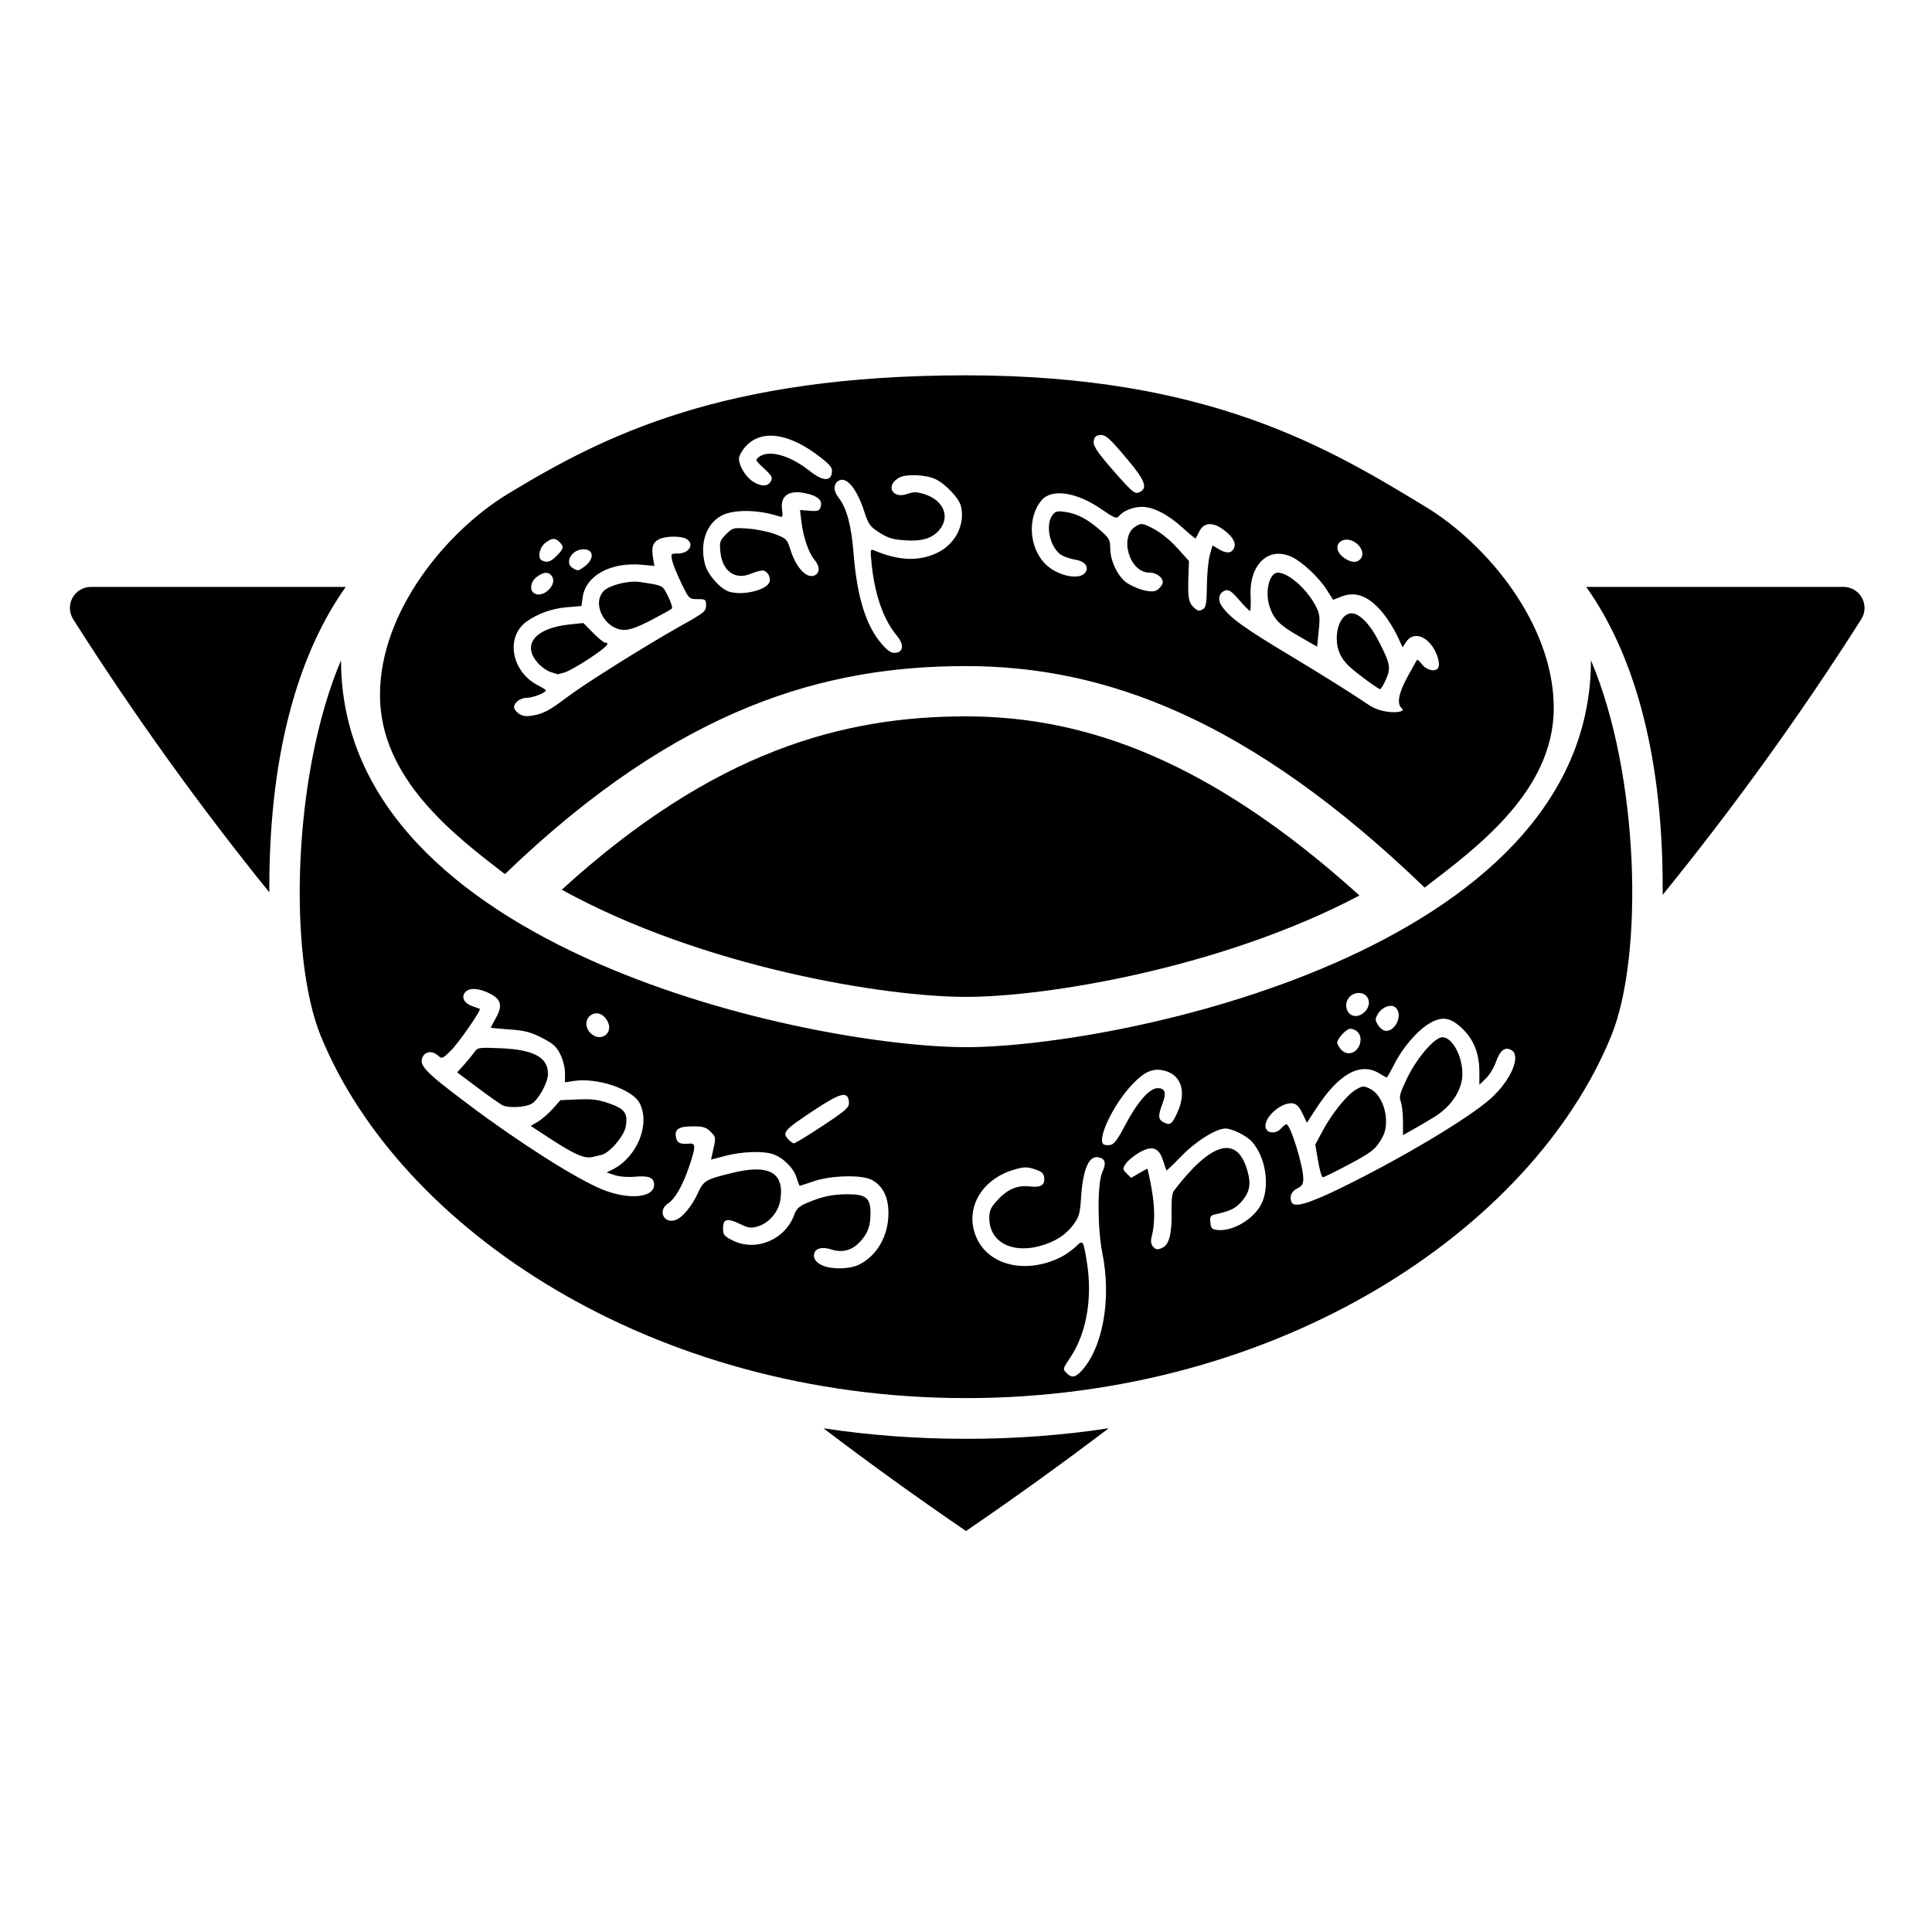 <?xml version="1.0" encoding="UTF-8" standalone="no"?>
<svg
   width="90"
   height="90"
   viewBox="0 0 90 90"
   version="1.1"
   xml:space="preserve"
   style="clip-rule:evenodd;fill-rule:evenodd;stroke-linejoin:round;stroke-miterlimit:2"
   id="svg3"
   xmlns="http://www.w3.org/2000/svg"
   xmlns:svg="http://www.w3.org/2000/svg"><defs
     id="defs3" /><rect
     id="WM"
     x="0"
     y="0"
     width="90"
     height="90"
     style="fill:none" /><path
     d="M 12.544,41.568 C 9.297,37.546 6.238,33.304 3.407,28.843 3.217,28.541 3.205,28.16 3.378,27.847 3.55,27.534 3.879,27.34 4.236,27.34 h 11.871 c -2.078,2.924 -3.561,7.454 -3.561,14.007 0,0 -0.002,0.078 -0.002,0.221 z M 73.892,27.34 h 11.985 c 0.357,0 0.686,0.194 0.858,0.507 0.173,0.313 0.161,0.694 -0.029,0.996 -2.86,4.504 -5.958,8.784 -9.251,12.84 0.001,-0.216 -0.001,-0.336 -0.001,-0.336 0,-6.553 -1.483,-11.083 -3.562,-14.007 z M 51.647,66.534 c -2.191,1.663 -4.409,3.259 -6.647,4.786 -2.238,-1.527 -4.454,-3.122 -6.64,-4.785 2.12,0.323 4.337,0.491 6.64,0.491 2.305,0 4.524,-0.168 6.647,-0.492 z M 63.33,41.716 C 56.864,45.122 48.7,46.439 45,46.439 41.203,46.439 32.708,45.053 26.169,41.446 33.28,34.967 39.29,33.371 45,33.371 c 5.61,0 11.397,2.084 18.33,8.345 z"
     id="path1" /><path
     d="m 45,48.781 c 7.009,0 29.112,-4.448 29.112,-18.022 2.257,5.301 2.475,13.767 0.938,17.516 C 71.366,57.261 59.625,65.129 45,65.129 30.374,65.129 18.633,57.261 14.949,48.275 13.412,44.526 13.63,36.06 15.887,30.759 15.887,44.333 37.99,48.781 45,48.781 Z m 6.394,4.517 c 0.038,0.039 0.178,0.058 0.309,0.042 0.19,-0.024 0.335,-0.212 0.706,-0.916 0.575,-1.089 1.138,-1.733 1.517,-1.733 0.356,0 0.422,0.211 0.226,0.724 -0.209,0.547 -0.202,0.729 0.031,0.854 0.322,0.172 0.402,0.121 0.652,-0.416 0.438,-0.941 0.224,-1.733 -0.529,-1.959 -0.575,-0.172 -0.991,0.005 -1.619,0.687 -0.837,0.909 -1.567,2.444 -1.293,2.717 z M 36.753,53.106 c 0.085,0.085 0.187,0.155 0.226,0.155 0.092,0 1.406,-0.832 2.075,-1.314 0.437,-0.314 0.516,-0.418 0.49,-0.642 -0.056,-0.483 -0.39,-0.4 -1.589,0.391 -1.466,0.97 -1.547,1.065 -1.202,1.41 z m 27.451,-5.342 c 0.093,0.143 0.257,0.259 0.365,0.259 0.473,0 0.791,-0.798 0.436,-1.092 -0.213,-0.178 -0.639,-0.014 -0.825,0.316 -0.13,0.232 -0.127,0.286 0.024,0.517 z M 38.317,58.951 c 0.454,0.197 1.287,0.174 1.719,-0.048 0.832,-0.428 1.346,-1.333 1.351,-2.381 0.004,-0.749 -0.258,-1.279 -0.772,-1.556 -0.46,-0.249 -1.897,-0.216 -2.705,0.061 -0.338,0.116 -0.631,0.211 -0.651,0.211 -0.021,0 -0.088,-0.168 -0.149,-0.374 -0.133,-0.444 -0.629,-0.94 -1.095,-1.096 -0.483,-0.161 -1.436,-0.128 -2.218,0.076 l -0.676,0.176 0.048,-0.207 c 0.196,-0.853 0.197,-0.827 -0.064,-1.089 -0.216,-0.215 -0.343,-0.254 -0.839,-0.254 -0.664,0 -0.867,0.144 -0.767,0.543 0.061,0.244 0.189,0.297 0.626,0.26 0.292,-0.025 0.288,0.157 -0.023,1.072 -0.303,0.89 -0.654,1.504 -0.986,1.721 -0.498,0.327 -0.186,0.972 0.369,0.761 0.32,-0.121 0.745,-0.64 1.027,-1.252 0.265,-0.577 0.362,-0.634 1.591,-0.935 1.72,-0.422 2.442,-0.023 2.252,1.245 -0.084,0.561 -0.526,1.087 -1.043,1.242 -0.329,0.099 -0.435,0.085 -0.828,-0.105 -0.606,-0.293 -0.802,-0.246 -0.802,0.194 0,0.308 0.046,0.367 0.441,0.566 1.082,0.546 2.455,-0.026 2.879,-1.199 0.099,-0.272 0.226,-0.391 0.577,-0.541 0.72,-0.306 1.195,-0.408 1.909,-0.409 0.856,0 1.063,0.171 1.063,0.883 0,0.619 -0.131,0.962 -0.519,1.364 -0.361,0.375 -0.811,0.487 -1.302,0.325 -0.39,-0.129 -0.702,-0.07 -0.786,0.149 -0.09,0.236 0.047,0.455 0.373,0.597 z m 15.379,-0.896 c 0.143,0.173 0.242,0.183 0.492,0.049 0.28,-0.149 0.409,-0.689 0.389,-1.622 -0.013,-0.584 0.022,-0.9 0.115,-1.021 1.736,-2.268 2.93,-2.6 3.41,-0.948 0.189,0.648 0.119,1.023 -0.27,1.467 -0.274,0.312 -0.531,0.437 -1.203,0.586 -0.243,0.054 -0.273,0.102 -0.247,0.38 0.027,0.271 0.075,0.323 0.326,0.351 0.702,0.08 1.679,-0.491 2.043,-1.193 0.425,-0.821 0.215,-2.216 -0.44,-2.929 -0.25,-0.272 -0.911,-0.6 -1.215,-0.604 -0.437,-0.004 -1.391,0.59 -2.062,1.286 -0.37,0.383 -0.683,0.683 -0.695,0.668 -0.013,-0.016 -0.085,-0.226 -0.16,-0.466 -0.193,-0.612 -0.518,-0.715 -1.128,-0.357 -0.244,0.143 -0.518,0.372 -0.607,0.509 -0.155,0.235 -0.153,0.26 0.042,0.454 l 0.206,0.206 0.359,-0.212 c 0.197,-0.117 0.375,-0.212 0.394,-0.212 0.019,0 0.11,0.418 0.201,0.928 0.159,0.882 0.158,1.646 -0.002,2.26 -0.044,0.17 -0.025,0.327 0.052,0.42 z m 6.466,-2.058 c 0.106,0.276 0.783,0.085 2.261,-0.636 2.867,-1.398 6.043,-3.295 7.04,-4.204 0.94,-0.857 1.411,-1.99 0.935,-2.245 -0.298,-0.159 -0.521,0.016 -0.713,0.562 -0.093,0.265 -0.304,0.611 -0.47,0.769 l -0.3,0.288 v -0.594 c 0,-0.827 -0.244,-1.472 -0.748,-1.975 -0.566,-0.566 -0.972,-0.643 -1.564,-0.296 -0.572,0.335 -1.25,1.118 -1.648,1.903 -0.176,0.346 -0.334,0.628 -0.351,0.628 -0.018,0 -0.178,-0.089 -0.356,-0.197 -0.879,-0.536 -1.884,0.021 -2.923,1.62 l -0.443,0.681 -0.208,-0.434 c -0.151,-0.314 -0.277,-0.444 -0.455,-0.469 -0.514,-0.073 -1.333,0.639 -1.267,1.102 0.042,0.299 0.474,0.344 0.718,0.074 0.101,-0.111 0.216,-0.203 0.255,-0.203 0.186,0 0.787,1.938 0.787,2.536 0,0.251 -0.058,0.348 -0.27,0.449 -0.28,0.134 -0.383,0.372 -0.28,0.641 z m 6.678,-3.979 c -0.191,0.12 -0.602,0.363 -0.914,0.54 l -0.569,0.322 v -0.643 c 0,-0.354 -0.046,-0.765 -0.103,-0.914 -0.088,-0.232 -0.046,-0.389 0.293,-1.096 0.453,-0.942 1.284,-1.908 1.644,-1.908 0.459,0 0.932,0.866 0.933,1.708 0.001,0.726 -0.493,1.492 -1.284,1.991 z m -3.984,2.217 c -0.627,0.334 -1.182,0.607 -1.233,0.607 -0.051,0 -0.151,-0.342 -0.222,-0.76 l -0.13,-0.76 0.338,-0.634 c 0.435,-0.815 1.138,-1.686 1.558,-1.931 0.307,-0.18 0.352,-0.182 0.655,-0.038 0.424,0.203 0.745,0.854 0.745,1.516 0,0.374 -0.069,0.602 -0.286,0.943 -0.243,0.383 -0.454,0.54 -1.425,1.057 z m -0.36,-5.318 c 0.352,0.352 0.885,0.042 0.885,-0.514 0,-0.261 -0.224,-0.479 -0.492,-0.479 -0.164,0 -0.595,0.462 -0.595,0.638 0,0.084 0.091,0.244 0.202,0.355 z M 27.505,48.122 c 0.468,0.467 1.111,0.003 0.786,-0.567 -0.193,-0.34 -0.509,-0.446 -0.774,-0.26 -0.264,0.184 -0.27,0.569 -0.012,0.827 z m 35.26,-1.047 c 0.144,0.316 0.528,0.343 0.813,0.058 0.378,-0.377 0.157,-0.931 -0.347,-0.873 -0.396,0.046 -0.629,0.455 -0.466,0.815 z m -34.716,8.331 c 1.23,0.502 2.421,0.396 2.421,-0.215 0,-0.334 -0.239,-0.434 -0.893,-0.375 -0.327,0.03 -0.717,-0.001 -0.938,-0.073 l -0.377,-0.125 0.289,-0.146 c 1.136,-0.578 1.757,-2.123 1.241,-3.09 C 29.445,50.73 27.8,50.183 26.709,50.358 l -0.39,0.062 v -0.436 c 0,-0.256 -0.092,-0.619 -0.222,-0.878 -0.183,-0.363 -0.336,-0.498 -0.865,-0.766 -0.526,-0.266 -0.799,-0.336 -1.507,-0.385 -0.476,-0.033 -0.865,-0.07 -0.865,-0.083 0,-0.012 0.112,-0.222 0.249,-0.467 0.33,-0.591 0.227,-0.895 -0.4,-1.173 -0.515,-0.227 -0.917,-0.213 -1.074,0.037 -0.145,0.232 0.021,0.489 0.395,0.613 0.158,0.053 0.301,0.105 0.32,0.116 0.081,0.051 -1,1.606 -1.359,1.957 -0.378,0.367 -0.409,0.379 -0.582,0.222 -0.268,-0.242 -0.597,-0.209 -0.725,0.072 -0.175,0.383 0.121,0.688 2.138,2.202 2.377,1.785 5.015,3.46 6.227,3.955 z m -0.024,-1.608 c -0.15,0.036 -0.34,0.08 -0.421,0.099 -0.388,0.088 -0.85,-0.117 -2.058,-0.909 l -0.823,-0.54 0.328,-0.192 c 0.181,-0.105 0.493,-0.375 0.693,-0.599 l 0.363,-0.407 0.823,-0.035 c 0.663,-0.027 0.946,0.009 1.464,0.191 0.718,0.251 0.869,0.469 0.753,1.088 -0.081,0.435 -0.753,1.216 -1.122,1.304 z M 24.75,51.426 c -0.303,0.157 -1.011,0.197 -1.315,0.074 -0.091,-0.037 -0.61,-0.4 -1.152,-0.806 l -0.987,-0.739 0.315,-0.348 c 0.173,-0.192 0.388,-0.455 0.479,-0.584 0.16,-0.229 0.196,-0.234 1.239,-0.191 1.536,0.063 2.202,0.426 2.199,1.197 -0.002,0.407 -0.462,1.234 -0.778,1.397 z M 49.7,63.977 c 0.221,0.221 0.394,0.193 0.674,-0.108 1.001,-1.08 1.409,-3.361 0.98,-5.483 -0.233,-1.152 -0.238,-3.261 -0.009,-3.769 0.193,-0.428 0.152,-0.622 -0.148,-0.7 -0.465,-0.122 -0.753,0.529 -0.839,1.894 -0.044,0.698 -0.093,0.878 -0.333,1.208 -0.37,0.511 -0.889,0.843 -1.617,1.034 -1.314,0.344 -2.321,-0.223 -2.322,-1.308 -10e-4,-0.342 0.064,-0.491 0.348,-0.805 0.485,-0.537 0.95,-0.74 1.537,-0.671 0.529,0.063 0.721,-0.065 0.667,-0.446 -0.024,-0.17 -0.138,-0.261 -0.449,-0.36 -0.356,-0.112 -0.492,-0.109 -0.945,0.023 -1.619,0.47 -2.388,1.979 -1.686,3.31 0.629,1.194 2.305,1.534 3.838,0.778 0.218,-0.107 0.534,-0.327 0.704,-0.488 0.359,-0.341 0.361,-0.34 0.534,0.732 0.263,1.631 -0.02,3.278 -0.751,4.38 -0.391,0.589 -0.388,0.575 -0.183,0.779 z"
     id="path2" /><path
     d="m 45,31.029 c -6.463,0 -13.312,1.823 -21.48,9.691 -2.313,-1.783 -5.819,-4.428 -5.819,-8.343 0,-3.915 3.126,-7.647 5.946,-9.362 4.506,-2.74 10.037,-5.531 21.353,-5.531 11.316,0 16.928,3.399 21.434,6.14 2.82,1.715 5.946,5.446 5.946,9.361 0,3.915 -3.701,6.579 -6.014,8.362 C 58.198,33.478 51.462,31.029 45,31.029 Z m 18.776,1.817 c 0.679,0.464 1.786,0.365 1.532,0.155 -0.252,-0.209 -0.166,-0.692 0.26,-1.474 0.225,-0.413 0.424,-0.768 0.443,-0.79 0.02,-0.022 0.128,0.078 0.242,0.223 0.21,0.267 0.617,0.353 0.739,0.156 0.125,-0.201 -0.065,-0.79 -0.365,-1.132 -0.388,-0.442 -0.862,-0.478 -1.119,-0.086 l -0.169,0.257 -0.233,-0.504 C 64.977,29.373 64.715,28.94 64.522,28.687 63.843,27.799 63.195,27.513 62.488,27.79 l -0.384,0.151 -0.311,-0.485 c -0.362,-0.564 -1.124,-1.278 -1.611,-1.509 -1.084,-0.514 -1.994,0.343 -1.924,1.815 0.018,0.381 0.004,0.693 -0.032,0.693 -0.036,0 -0.262,-0.228 -0.502,-0.507 -0.351,-0.407 -0.477,-0.493 -0.646,-0.44 -0.286,0.091 -0.369,0.41 -0.181,0.697 0.358,0.547 1.018,1.027 3.266,2.373 1.308,0.783 2.934,1.803 3.613,2.268 z M 61.3,28.247 c 0.181,0.354 0.197,0.496 0.131,1.141 l -0.076,0.736 -0.863,-0.496 c -0.884,-0.508 -1.146,-0.773 -1.346,-1.361 -0.234,-0.69 -0.019,-1.591 0.38,-1.591 0.496,0 1.365,0.769 1.774,1.571 z m 3.264,3.402 c -0.112,0.254 -0.236,0.458 -0.274,0.454 -0.108,-0.013 -1.124,-0.762 -1.437,-1.06 -0.408,-0.387 -0.582,-0.781 -0.582,-1.317 0,-0.603 0.28,-1.112 0.635,-1.154 0.371,-0.043 0.875,0.441 1.29,1.24 0.565,1.089 0.607,1.298 0.368,1.837 z M 24.17,33.246 c 0.16,0.113 0.332,0.139 0.617,0.092 0.515,-0.084 0.831,-0.251 1.641,-0.869 0.805,-0.612 3.711,-2.434 5.307,-3.326 1.07,-0.598 1.156,-0.668 1.156,-0.939 0,-0.276 -0.023,-0.293 -0.395,-0.295 -0.393,-10e-4 -0.397,-0.005 -0.756,-0.741 -0.199,-0.407 -0.392,-0.884 -0.428,-1.061 -0.065,-0.312 -0.058,-0.321 0.267,-0.321 0.538,0 0.795,-0.466 0.38,-0.688 -0.255,-0.137 -0.925,-0.13 -1.235,0.011 -0.307,0.14 -0.388,0.372 -0.304,0.87 l 0.064,0.383 -0.577,-0.053 c -1.469,-0.133 -2.63,0.506 -2.766,1.523 l -0.054,0.398 -0.677,0.057 c -0.691,0.058 -1.35,0.292 -1.876,0.666 -1.001,0.713 -0.715,2.336 0.525,2.972 0.204,0.105 0.371,0.21 0.371,0.235 0,0.106 -0.608,0.346 -0.878,0.346 -0.31,0 -0.605,0.218 -0.605,0.447 0,0.074 0.1,0.206 0.223,0.293 z m 2.123,-1.918 c -0.175,0.05 -0.319,0.087 -0.319,0.082 0,-0.004 -0.141,-0.049 -0.312,-0.099 -0.171,-0.049 -0.449,-0.247 -0.618,-0.439 -0.748,-0.853 -0.102,-1.62 1.505,-1.784 l 0.627,-0.065 0.45,0.457 c 0.248,0.251 0.5,0.457 0.56,0.457 0.267,0 0.051,0.218 -0.732,0.739 -0.463,0.308 -0.985,0.602 -1.161,0.652 z m 4.044,-2.441 c -0.589,0.308 -0.996,0.457 -1.247,0.457 -0.906,0 -1.551,-1.229 -0.957,-1.823 0.267,-0.266 1.163,-0.488 1.664,-0.411 1.13,0.174 1.053,0.135 1.324,0.669 0.14,0.276 0.217,0.536 0.172,0.577 -0.045,0.041 -0.475,0.28 -0.956,0.531 z m 25.236,-0.63 c 0.222,0.222 0.283,0.234 0.493,0.102 0.112,-0.071 0.148,-0.32 0.155,-1.061 0.005,-0.533 0.065,-1.176 0.134,-1.429 l 0.126,-0.46 0.324,0.19 c 0.355,0.21 0.607,0.169 0.696,-0.112 0.077,-0.244 -0.12,-0.542 -0.56,-0.848 -0.477,-0.331 -0.864,-0.292 -1.068,0.109 -0.084,0.163 -0.161,0.314 -0.173,0.335 -0.012,0.02 -0.274,-0.193 -0.582,-0.475 -0.698,-0.638 -1.388,-0.996 -1.919,-0.996 -0.421,0 -0.864,0.178 -1.076,0.433 -0.108,0.131 -0.215,0.088 -0.833,-0.337 -1.133,-0.781 -2.285,-0.955 -2.756,-0.418 -0.679,0.775 -0.611,2.186 0.143,2.964 0.563,0.58 1.639,0.805 1.895,0.397 0.161,-0.259 -0.043,-0.508 -0.473,-0.578 -0.2,-0.033 -0.477,-0.12 -0.616,-0.195 -0.541,-0.289 -0.813,-1.369 -0.469,-1.861 0.142,-0.201 0.218,-0.223 0.594,-0.172 0.556,0.077 1.056,0.336 1.641,0.852 0.427,0.377 0.47,0.454 0.47,0.851 0,0.555 0.331,1.266 0.731,1.572 0.171,0.13 0.522,0.293 0.782,0.362 0.495,0.133 0.697,0.079 0.897,-0.239 0.152,-0.241 -0.186,-0.568 -0.587,-0.568 -0.946,0 -1.43,-1.715 -0.613,-2.171 0.257,-0.142 0.304,-0.135 0.821,0.136 0.323,0.168 0.773,0.535 1.092,0.889 l 0.544,0.603 -0.022,0.642 c -0.036,1.026 -10e-4,1.273 0.209,1.483 z M 25.257,26.116 c 0.255,0.103 0.394,0.057 0.674,-0.224 0.331,-0.33 0.351,-0.426 0.134,-0.642 -0.207,-0.208 -0.36,-0.196 -0.671,0.049 -0.279,0.219 -0.364,0.726 -0.137,0.817 z m 8.709,1.446 c 0.635,0.195 1.732,-0.065 1.878,-0.445 0.085,-0.222 -0.106,-0.54 -0.325,-0.54 -0.1,0 -0.344,0.067 -0.542,0.15 -0.738,0.309 -1.333,-0.122 -1.42,-1.028 -0.044,-0.456 -0.022,-0.523 0.266,-0.811 0.307,-0.306 0.33,-0.312 1.025,-0.264 0.392,0.028 0.959,0.145 1.262,0.26 0.528,0.202 0.557,0.233 0.718,0.743 0.253,0.801 0.735,1.325 1.093,1.187 0.279,-0.107 0.287,-0.421 0.02,-0.738 -0.278,-0.331 -0.526,-1.065 -0.615,-1.823 l -0.058,-0.496 0.446,0.035 c 0.385,0.031 0.455,0.007 0.513,-0.176 0.088,-0.278 -0.084,-0.472 -0.528,-0.595 -0.882,-0.245 -1.362,0.021 -1.27,0.705 0.048,0.362 0.038,0.383 -0.162,0.319 -0.988,-0.317 -2.128,-0.322 -2.684,-0.011 -0.701,0.392 -1,1.319 -0.734,2.278 0.132,0.477 0.712,1.125 1.117,1.25 z M 52.62,22.749 c 0.238,0.223 0.327,0.254 0.486,0.169 0.358,-0.192 0.23,-0.54 -0.532,-1.452 -0.913,-1.092 -1.08,-1.238 -1.366,-1.198 -0.164,0.023 -0.239,0.107 -0.26,0.29 -0.023,0.197 0.133,0.448 0.675,1.087 0.388,0.457 0.836,0.953 0.997,1.104 z m -27.715,4.9 c 0.389,0.217 1.034,-0.378 0.828,-0.764 -0.142,-0.265 -0.401,-0.267 -0.735,-0.005 -0.297,0.234 -0.345,0.628 -0.093,0.769 z M 26.69,26.47 c 0.228,0.133 0.241,0.132 0.496,-0.047 0.507,-0.355 0.504,-0.835 -0.005,-0.835 -0.555,0 -0.91,0.638 -0.491,0.882 z m 14.435,3.587 c 0.261,0.289 0.411,0.377 0.603,0.354 0.362,-0.042 0.388,-0.396 0.059,-0.787 -0.63,-0.749 -1.042,-1.923 -1.187,-3.383 -0.064,-0.637 -0.056,-0.676 0.114,-0.604 1.148,0.484 2.06,0.524 2.918,0.129 0.866,-0.4 1.346,-1.335 1.129,-2.2 -0.093,-0.369 -0.736,-1.043 -1.196,-1.252 -0.448,-0.204 -1.337,-0.242 -1.662,-0.071 -0.679,0.357 -0.351,1.026 0.374,0.763 0.268,-0.096 0.422,-0.096 0.755,0.004 0.913,0.274 1.251,1.052 0.728,1.675 -0.337,0.4 -0.819,0.543 -1.637,0.484 -0.536,-0.038 -0.771,-0.111 -1.159,-0.359 -0.437,-0.281 -0.507,-0.378 -0.702,-0.978 -0.369,-1.134 -0.88,-1.708 -1.248,-1.402 -0.199,0.165 -0.179,0.463 0.05,0.754 0.377,0.479 0.596,1.29 0.698,2.584 0.165,2.09 0.593,3.436 1.363,4.289 z m -6.059,-7.63 c 0.382,0.252 0.706,0.249 0.843,-0.007 0.094,-0.176 0.052,-0.255 -0.318,-0.597 -0.41,-0.379 -0.419,-0.4 -0.235,-0.538 0.465,-0.348 1.441,-0.078 2.358,0.651 0.6,0.478 0.989,0.507 1.039,0.076 0.026,-0.221 -0.063,-0.34 -0.531,-0.706 -1.441,-1.132 -2.737,-1.324 -3.478,-0.518 -0.176,0.193 -0.321,0.451 -0.321,0.575 0,0.336 0.307,0.843 0.643,1.064 z m 27.672,3.64 c 0.276,0.151 0.499,0.14 0.642,-0.033 0.326,-0.393 -0.358,-1.078 -0.853,-0.853 -0.377,0.172 -0.269,0.624 0.211,0.886 z"
     id="path3" /></svg>

